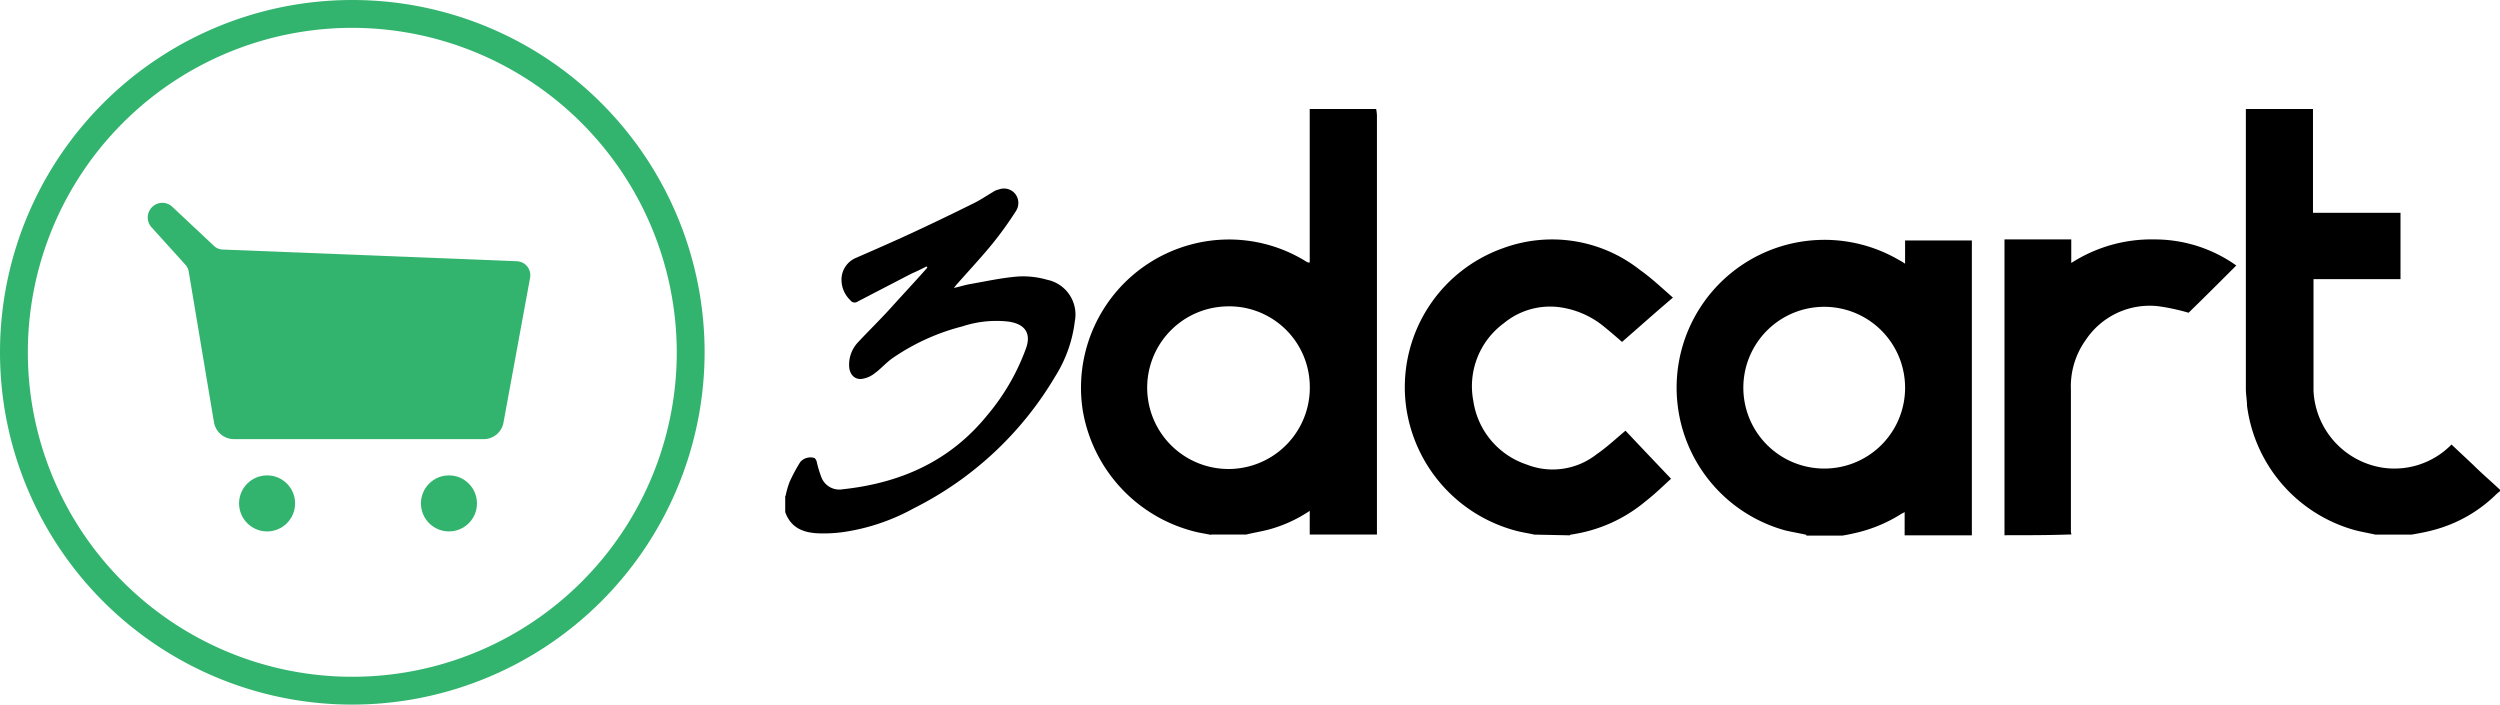 <svg id="Layer_2" data-name="Layer 2" xmlns="http://www.w3.org/2000/svg" viewBox="0 0 281.93 79.46"><defs><style>.cls-1{fill:#32b46e;}</style></defs><title>3dcart</title><path d="M136.59,60.32l-1.43-.27a17,17,0,0,1-13.08-13.92,16.72,16.72,0,0,1,12.21-18.55,16.5,16.5,0,0,1,12.81,1.79,2.18,2.18,0,0,0,.42.23s0,0,.18,0V12.29h7.49a4.55,4.55,0,0,1,.09.73V60.28H147.7V57.61a15.49,15.49,0,0,1-4.82,2.16c-.78.19-1.56.32-2.34.51-1.29,0-2.62,0-3.95,0Zm1.51-25.76a9.17,9.17,0,1,0,9.6,8.72A9.09,9.09,0,0,0,138.1,34.56Zm65.63,25.76c-.78-.18-1.61-.32-2.39-.5A16.68,16.68,0,0,1,189.22,45.9a16.67,16.67,0,0,1,24.93-16.58,6.1,6.1,0,0,1,.69.42V27.12h7.53c0,.14,0,.28,0,.41V60.37h-7.58V57.75c-.23.14-.37.18-.5.28a16.59,16.59,0,0,1-4.73,2c-.6.14-1.2.28-1.8.37-1.37,0-2.75,0-4.08,0Zm11.11-16.67a9.12,9.12,0,1,0-9.09,9.19A9.1,9.1,0,0,0,214.84,43.65Zm46-31.36V24h9.87v7.48H260.9c0,.19,0,.37,0,.51V44.07a9.22,9.22,0,0,0,7.85,8.68,9,9,0,0,0,7.71-2.62l2.44,2.29c1,1,2.06,1.89,3.07,2.85v.09a5.52,5.52,0,0,0-.5.42,15.84,15.84,0,0,1-7.07,4c-.83.23-1.66.37-2.44.51h-4.08c-.83-.19-1.66-.32-2.48-.55a16.78,16.78,0,0,1-12-14c0-.6-.13-1.24-.13-1.88V12.29Zm-87.81,48c-.78-.18-1.52-.27-2.3-.5a16.86,16.86,0,0,1-12.17-14A16.63,16.63,0,0,1,169.47,28a16,16,0,0,1,15.47,2.44c1.29.91,2.44,2,3.72,3.12-2,1.7-3.85,3.35-5.74,5-.68-.6-1.33-1.15-2-1.7a10,10,0,0,0-5.33-2.25,8.2,8.2,0,0,0-6,1.84,8.82,8.82,0,0,0-3.44,8.77,8.92,8.92,0,0,0,6,7.16,8,8,0,0,0,7.9-1.15c1.14-.78,2.16-1.74,3.26-2.66,1.65,1.75,3.35,3.54,5.14,5.42-.87.78-1.79,1.7-2.85,2.52a16.8,16.8,0,0,1-8.4,3.77.34.34,0,0,0-.18.09ZM88.6,55.91a9.23,9.23,0,0,1,.46-1.6,18.81,18.81,0,0,1,1.19-2.21,1.52,1.52,0,0,1,1.56-.46c.09,0,.23.23.28.37a12.85,12.85,0,0,0,.55,1.84A2.16,2.16,0,0,0,95,55.18c6.48-.69,12.08-3.12,16.3-8.31a24.83,24.83,0,0,0,4.37-7.49c.82-2.16-.55-2.94-2-3.12a12.2,12.2,0,0,0-5.15.55,24.54,24.54,0,0,0-7.94,3.63c-.69.5-1.24,1.15-1.93,1.65a3,3,0,0,1-1.47.64c-.83.1-1.38-.55-1.42-1.42a3.67,3.67,0,0,1,1-2.71c1.24-1.33,2.57-2.62,3.81-4s2.71-2.94,4-4.41c0,0,0-.09-.09-.14-.55.28-1.11.56-1.66.79L96.73,34a.58.58,0,0,1-.83-.14,3.17,3.17,0,0,1-1-2.2,2.66,2.66,0,0,1,1.61-2.57c2.11-.92,4.22-1.84,6.29-2.8q3.43-1.59,6.89-3.31c.78-.37,1.51-.87,2.29-1.33a1.71,1.71,0,0,1,.65-.28,1.63,1.63,0,0,1,1.83.46,1.66,1.66,0,0,1,.09,2,40.12,40.12,0,0,1-2.61,3.63c-1.24,1.52-2.62,3-3.91,4.46-.13.13-.23.27-.46.55.69-.14,1.2-.32,1.75-.42,1.84-.32,3.67-.73,5.51-.87a9.83,9.83,0,0,1,3.26.37,4,4,0,0,1,3.12,4.68,15,15,0,0,1-2.2,6.2,38.56,38.56,0,0,1-15.94,14.88A23.38,23.38,0,0,1,95.12,60a16.14,16.14,0,0,1-2.94.14c-1.65-.09-3-.64-3.63-2.39,0-.6,0-1.19,0-1.84Zm137.45,4.41V27h7.53v2.66A16.69,16.69,0,0,1,243,27a15.88,15.88,0,0,1,9.19,2.94c-1.84,1.84-3.63,3.63-5.38,5.33a23.21,23.21,0,0,0-3.44-.74,8.66,8.66,0,0,0-8.13,3.77,9,9,0,0,0-1.7,5.65v16c0,.09.05.23.05.32-2.48.09-5,.09-7.53.09Z"/><path class="cls-1" d="M25.09,28.14l33.2,1.32a1.58,1.58,0,0,1,1.49,1.86l-3,16.33a2.26,2.26,0,0,1-2.23,1.87H26.38a2.28,2.28,0,0,1-2.25-1.9l-2.85-17a1.5,1.5,0,0,0-.36-.75l-3.84-4.25a1.64,1.64,0,0,1,.12-2.31h0a1.63,1.63,0,0,1,2.22,0l4.71,4.42A1.48,1.48,0,0,0,25.09,28.14Z"/><circle class="cls-1" cx="30.12" cy="56.77" r="3.16"/><circle class="cls-1" cx="50.63" cy="56.77" r="3.16"/><path class="cls-1" d="M39.73,79.46A39.73,39.73,0,1,1,79.46,39.73,39.77,39.77,0,0,1,39.73,79.46Zm0-76.32A36.59,36.59,0,1,0,76.32,39.73,36.64,36.64,0,0,0,39.73,3.14Z"/></svg>